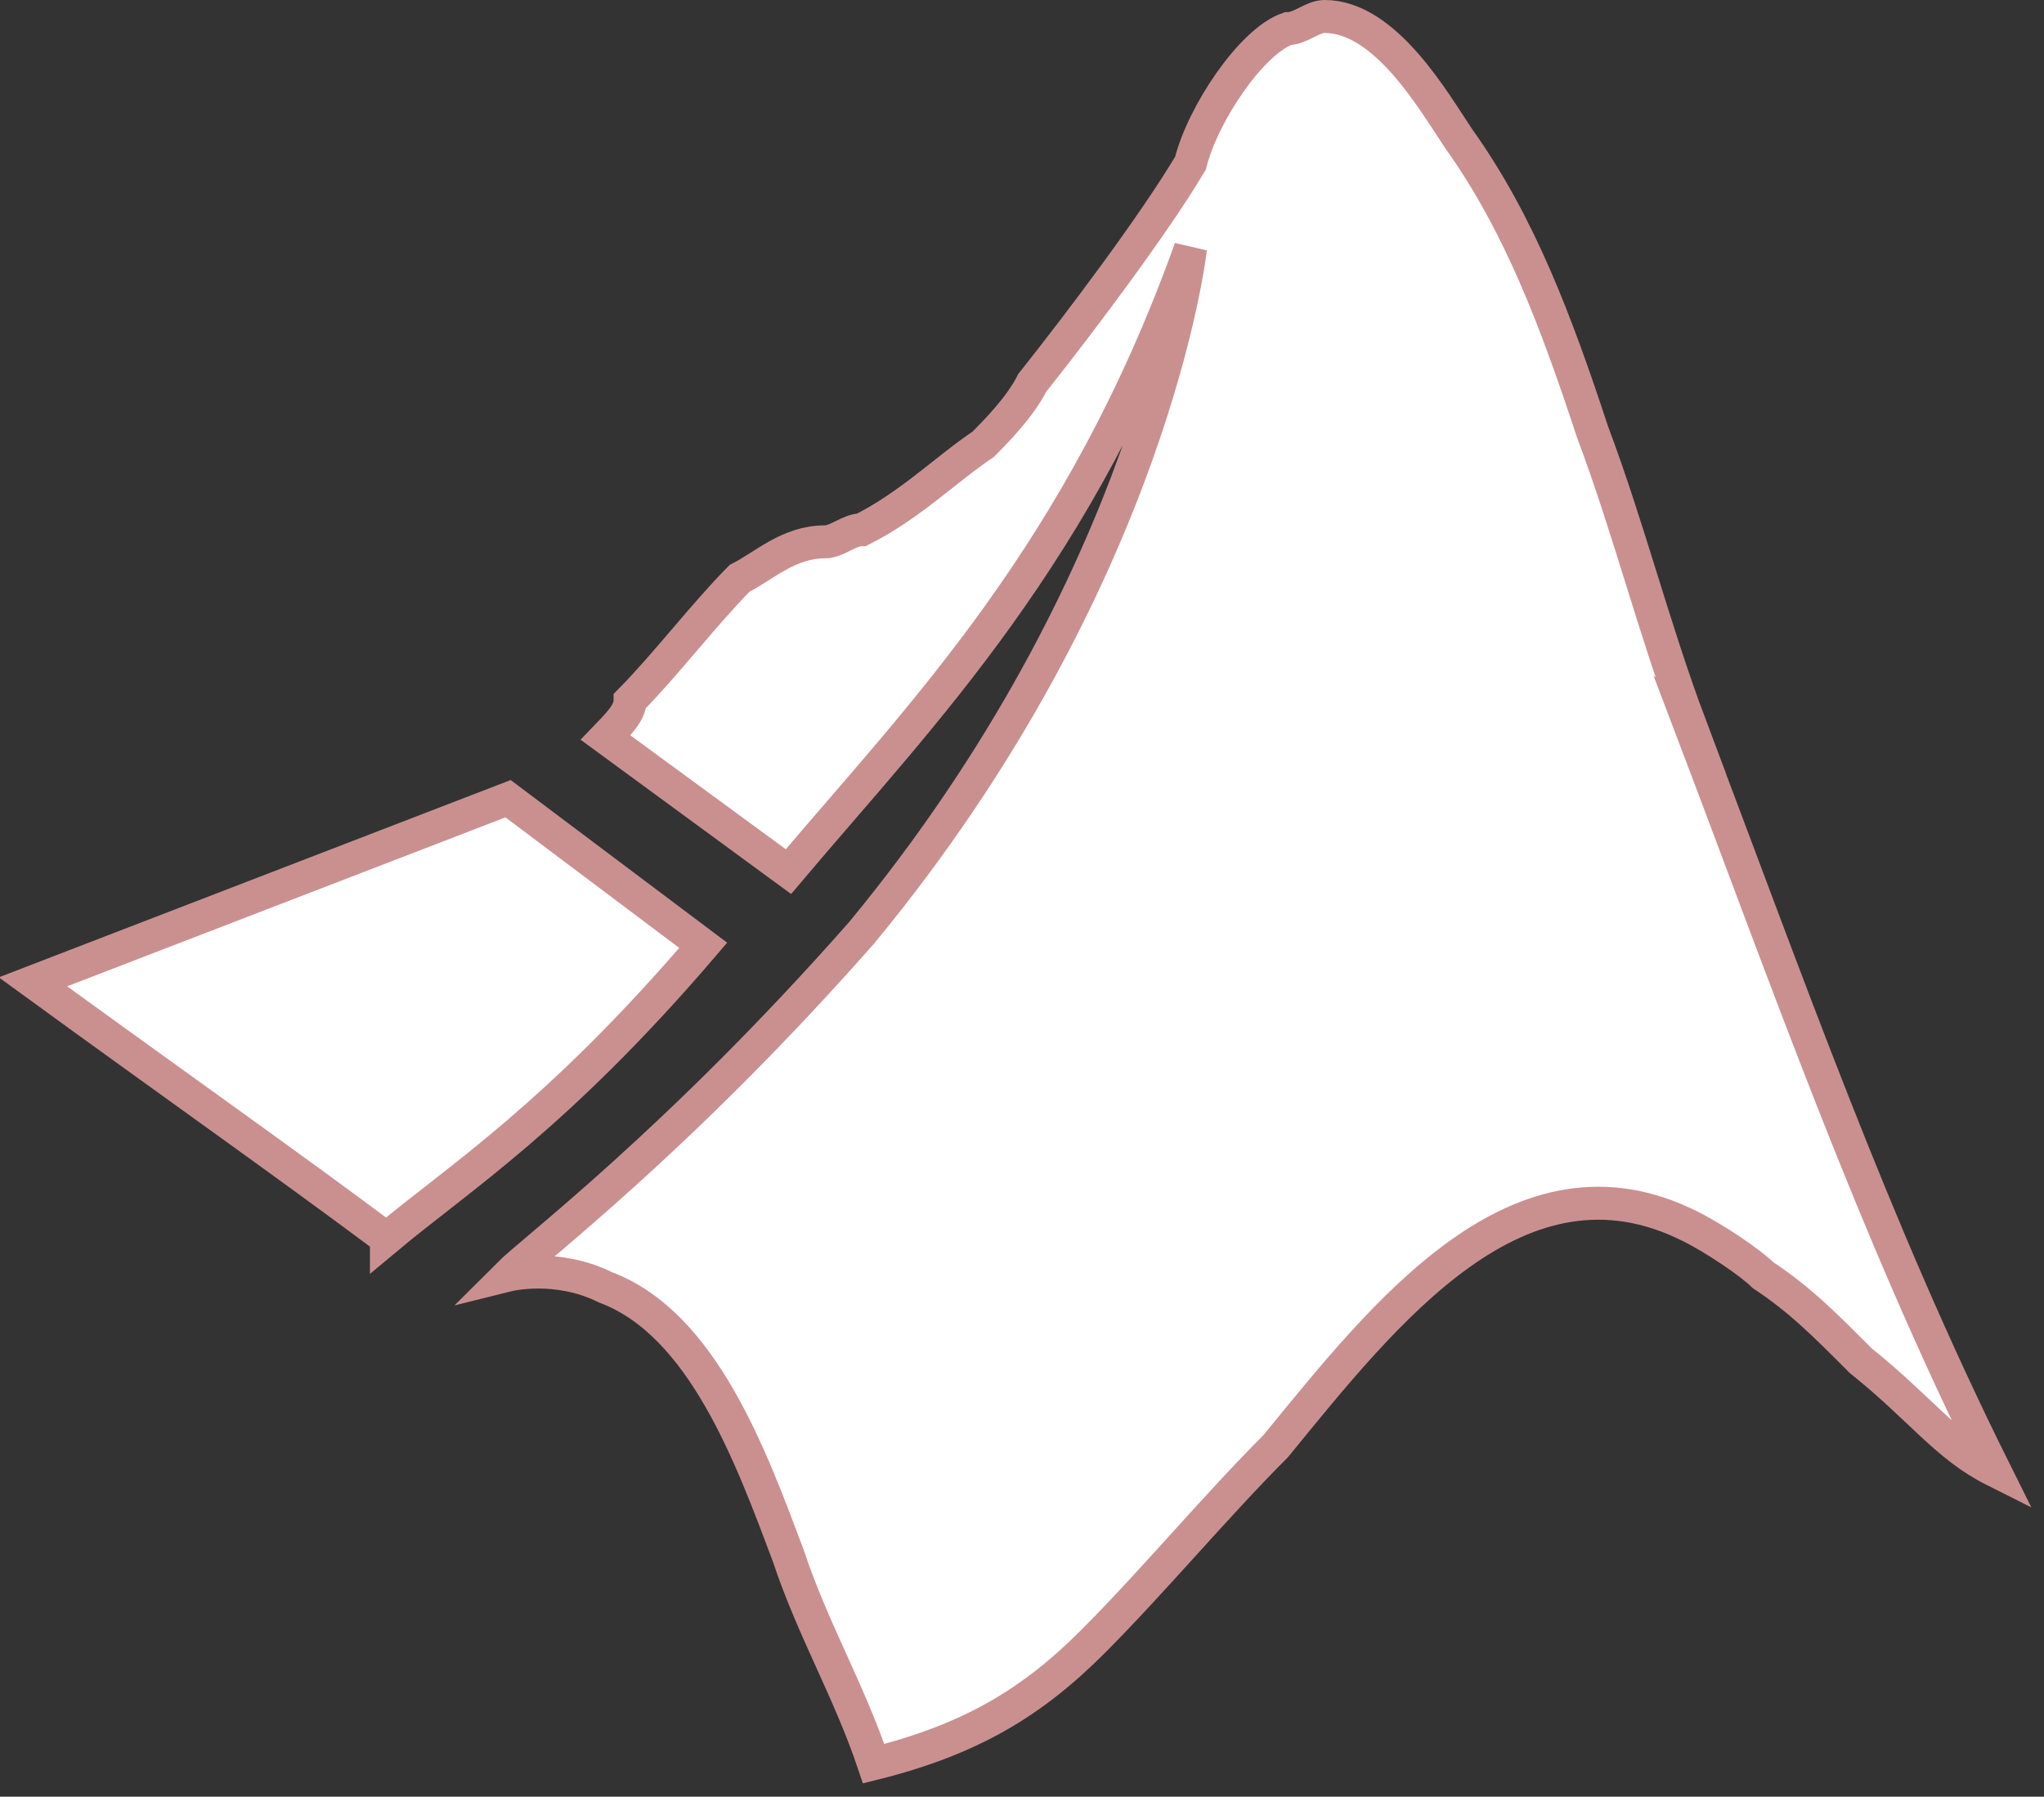 <?xml version="1.0" encoding="UTF-8"?>
<svg width="124px" height="109px" viewBox="0 0 124 109" version="1.1" xmlns="http://www.w3.org/2000/svg" xmlns:xlink="http://www.w3.org/1999/xlink">
    <rect x="0" y="0" width="124" height="109" fill="#333333" stroke="none"/>
    <title>Desktop</title>
    <g id="Page-1" stroke="none" stroke-width="1" fill="none" fill-rule="evenodd">
        <g id="Desktop" transform="translate(-184, -612)">
            <g id="cib:mathworks-copy" transform="translate(186, 613)">
                <rect id="ViewBox" x="0" y="53" width="119" height="119"></rect>
                <path d="M21.443,74.127 C15.518,69.696 8.138,64.493 -7.10542736e-15,58.566 L28.822,47.456 L40.661,56.351 C31.79,66.723 25.884,70.434 21.443,74.145 L21.443,74.127 Z M100.54,43.006 C98.312,37.084 96.84,31.142 94.615,25.212 C92.41,18.529 90.2,12.606 86.496,7.418 C85.008,5.207 82.062,0 78.361,0 C77.621,0 76.888,0.735 76.133,0.735 C73.92,1.496 70.96,5.923 70.223,8.895 C68.018,12.606 63.558,18.529 60.616,22.236 C59.876,23.713 58.384,25.209 57.651,25.951 C55.446,27.424 53.214,29.662 50.272,31.139 C49.513,31.139 48.781,31.873 48.044,31.873 C45.831,31.873 44.34,33.35 42.87,34.085 C40.657,36.323 38.433,39.273 36.224,41.511 C36.224,42.246 35.465,42.984 34.732,43.745 L45.831,51.879 C53.969,42.246 63.577,32.608 70.219,14.079 C70.219,14.079 68.014,34.104 50.268,55.594 C39.166,68.2 30.291,74.88 28.818,76.357 C28.818,76.357 31.764,75.622 34.728,77.099 C40.654,79.311 43.599,87.471 45.827,93.394 C47.3,97.843 49.506,101.554 51.001,106 C56.911,104.523 60.612,102.289 64.313,98.582 C67.991,94.893 71.692,90.44 75.393,86.733 C82.058,78.576 90.178,68.204 100.522,73.392 C102.01,74.127 104.223,75.626 104.955,76.361 C107.183,77.838 108.656,79.314 110.88,81.549 C114.566,84.502 116.054,86.736 119,88.213 C111.621,73.396 106.447,58.57 100.522,42.992 L100.54,43.006 Z" id="Shape" stroke="#CA9090" stroke-width="2" fill="#FFFFFF" fill-rule="nonzero"></path>
            </g>
        </g>
    </g>
</svg>
